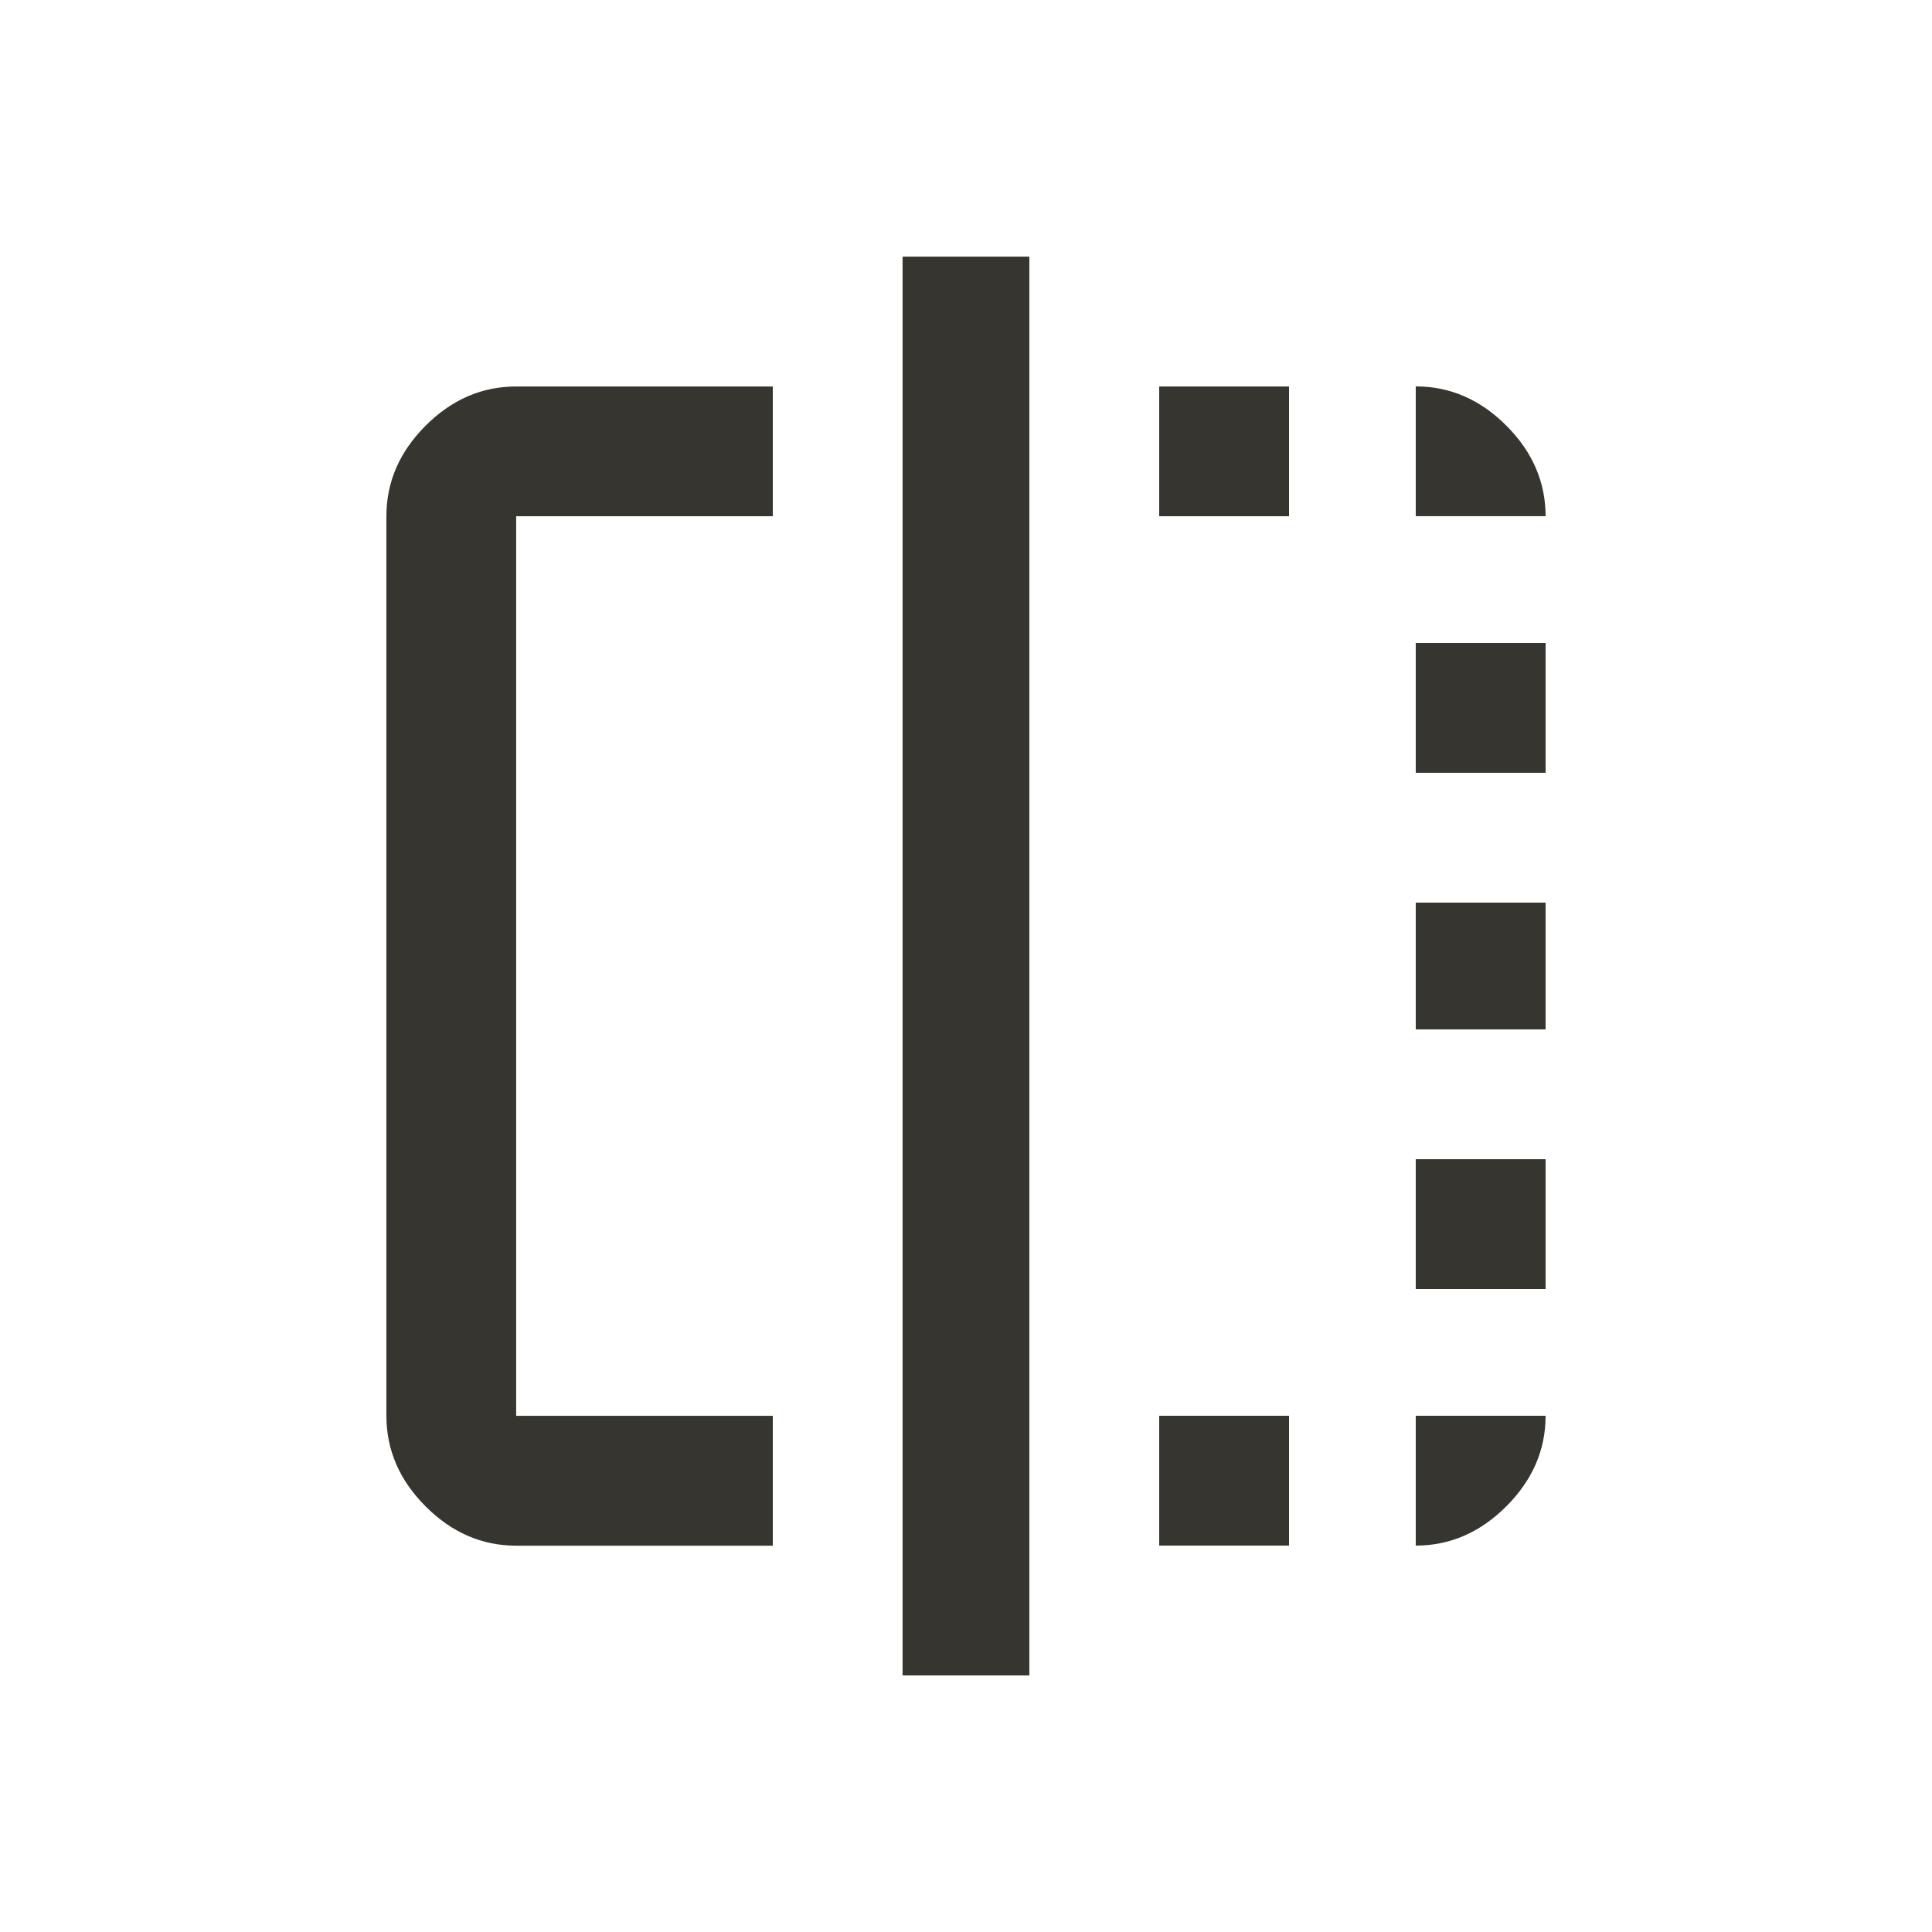 <!-- Generated by IcoMoon.io -->
<svg version="1.1" xmlns="http://www.w3.org/2000/svg" width="24" height="24" viewBox="0 0 24 24">
<title>flip</title>
<path fill="#37352f" d="M17.587 19.2v-1.613h1.613q0 0.637-0.488 1.125t-1.125 0.488zM17.587 12.788v-1.575h1.613v1.575h-1.613zM14.4 6.413v-1.612h1.613v1.612h-1.613zM17.587 16.013v-1.613h1.613v1.613h-1.613zM11.212 20.813v-17.625h1.575v17.625h-1.575zM17.587 4.8q0.638 0 1.125 0.487t0.488 1.125h-1.613v-1.612zM4.8 6.413q0-0.638 0.487-1.125t1.125-0.487h3.188v1.612h-3.188v11.175h3.188v1.613h-3.188q-0.638 0-1.125-0.488t-0.487-1.125v-11.175zM17.587 9.6v-1.613h1.613v1.613h-1.613zM14.4 19.2v-1.613h1.613v1.613h-1.613z"></path>
</svg>
